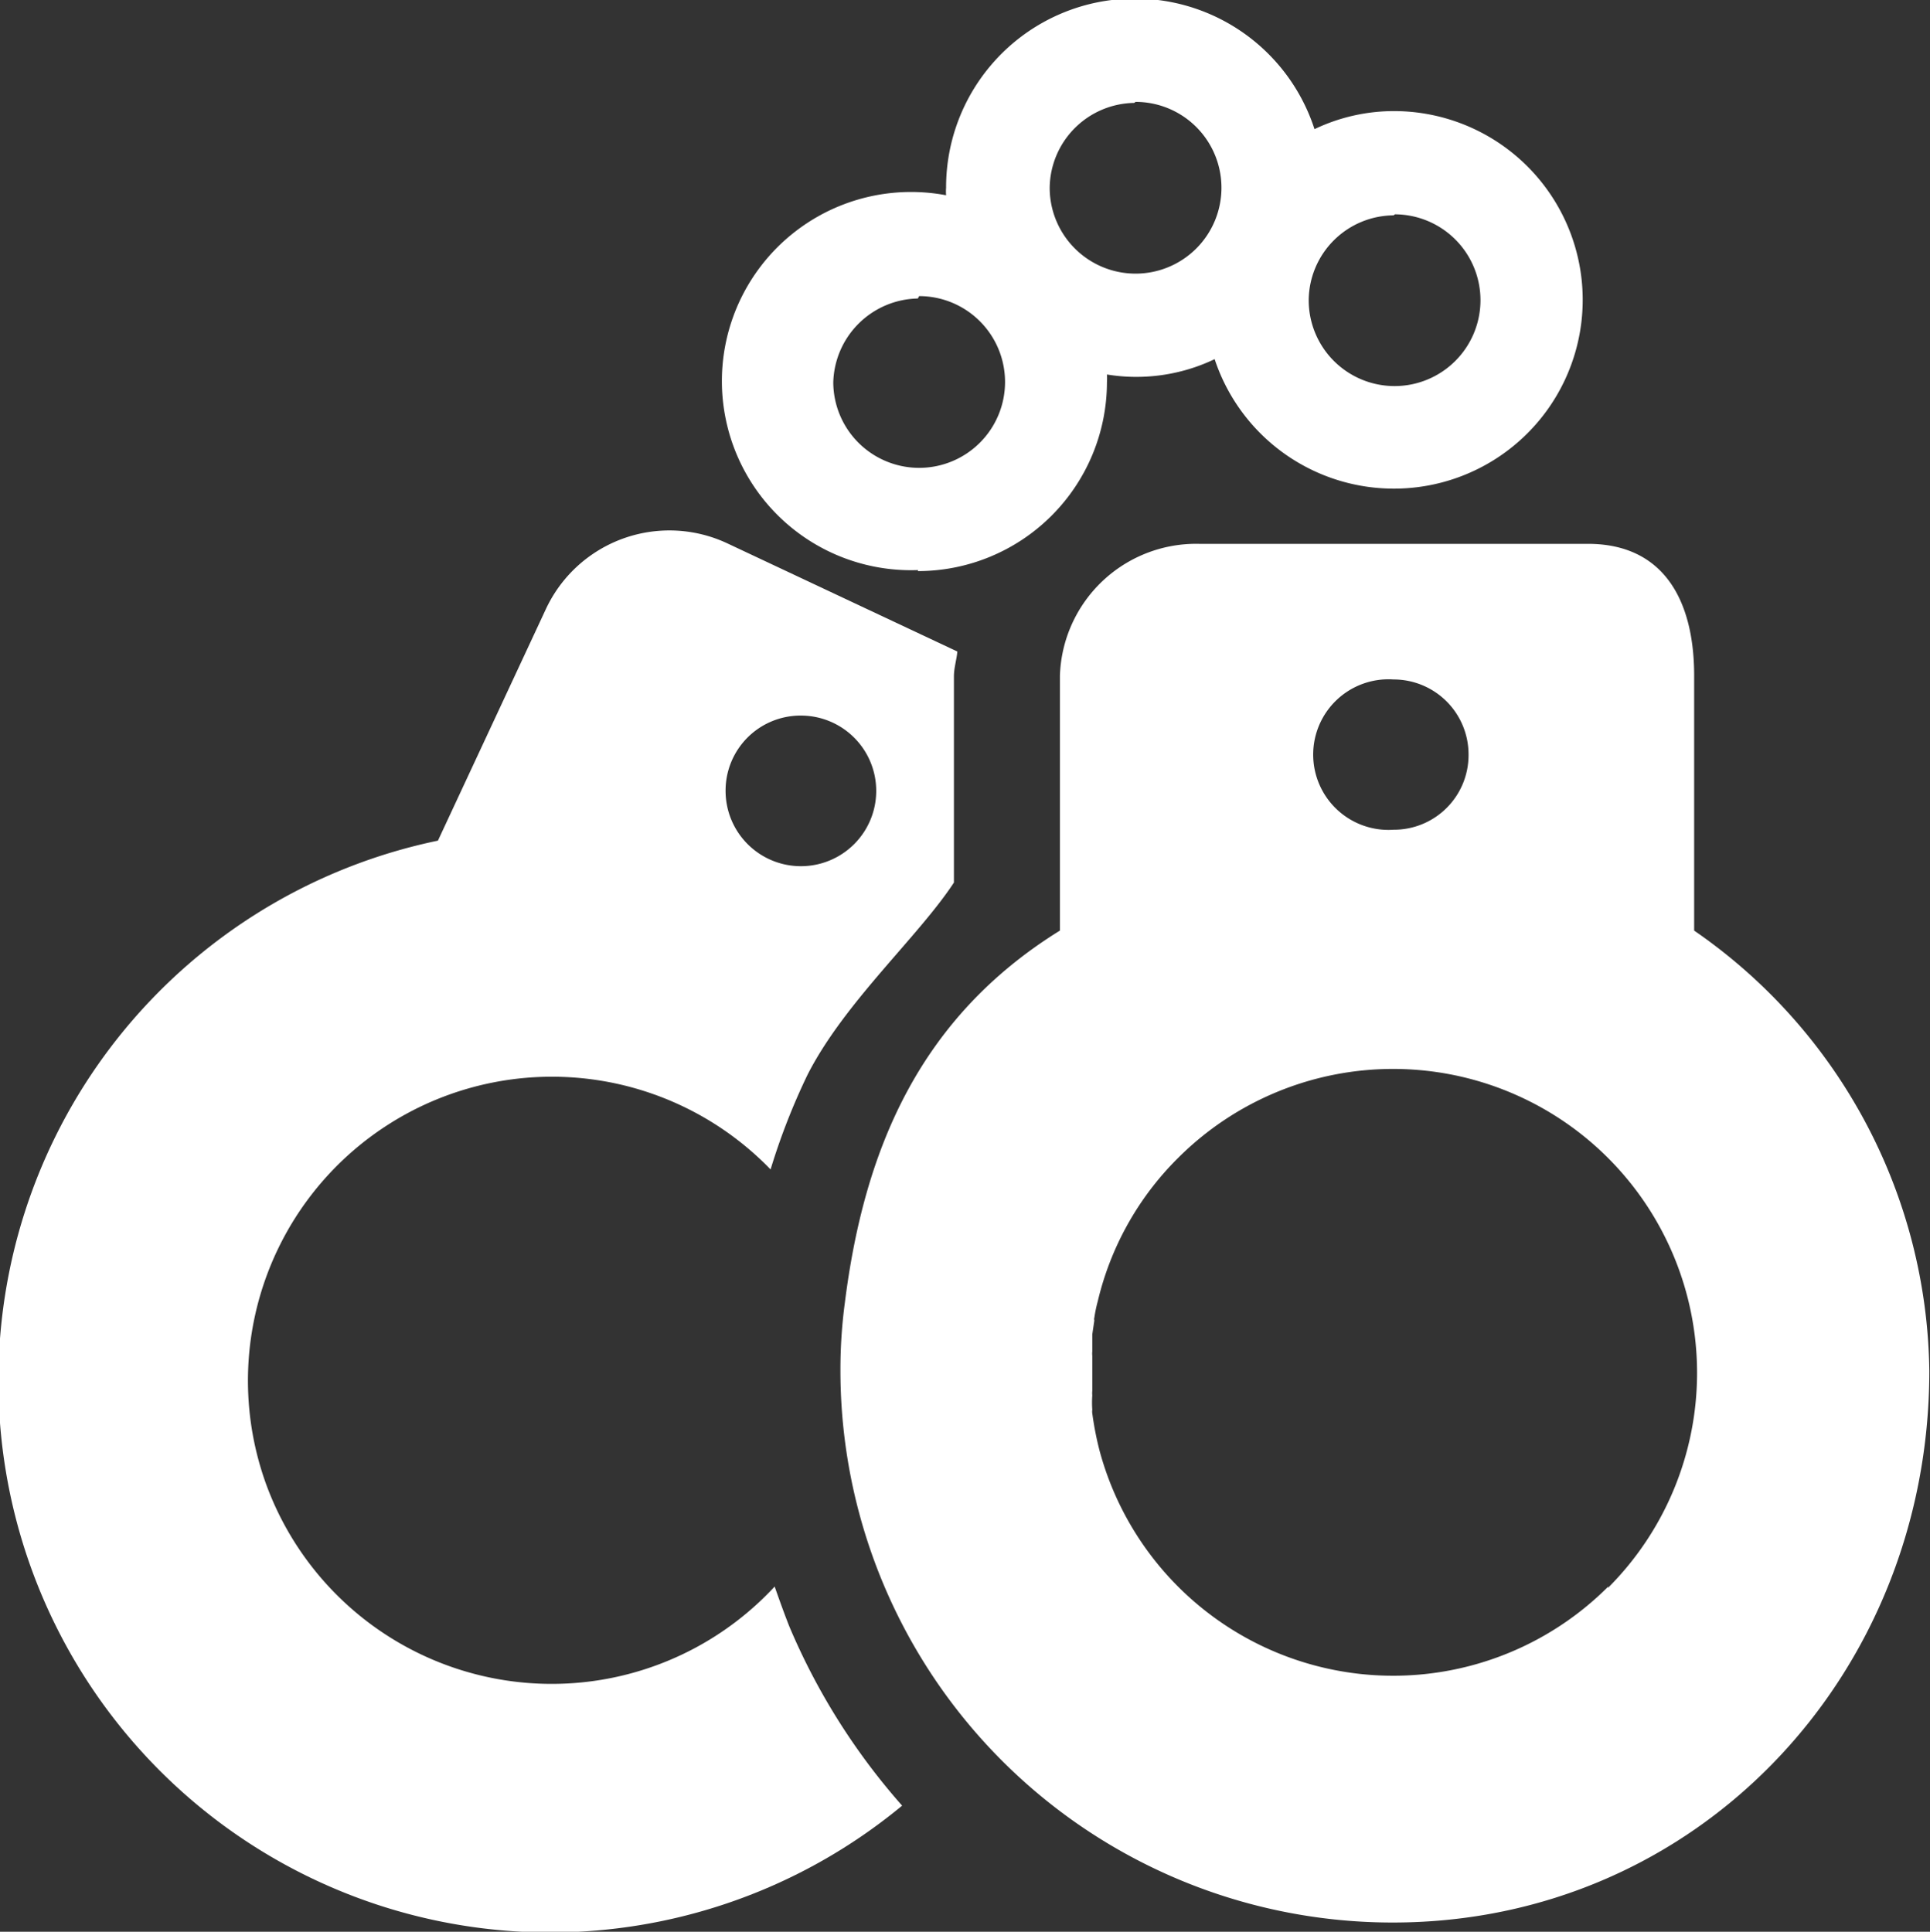 <svg id="图层_1" data-name="图层 1" xmlns="http://www.w3.org/2000/svg" viewBox="0 0 56.63 56.69"><rect x="0" y="0" width="56.63" height="56.69" fill="#333333" stroke="none"/><defs><style>.cls-1{fill:#fff;}</style></defs><title>未标题-2</title><path class="cls-1" d="M682.46,372a5.55,5.55,0,0,0,5.55-5.54,1.79,1.79,0,0,0,0-.23,5.33,5.33,0,0,0,3.16-.45,5.54,5.54,0,1,0,5.27-7.28,5.41,5.41,0,0,0-2.34.53,5.54,5.54,0,0,0-10.81,1.72,1.55,1.55,0,0,0,0,.22,5.55,5.55,0,1,0-.82,11Zm14-10.47a2.52,2.52,0,1,1-2.53,2.52A2.51,2.51,0,0,1,696.42,361.56Zm-7.61-3.3a2.52,2.52,0,1,1-2.52,2.52A2.52,2.52,0,0,1,688.81,358.26Zm-6.35,5.7a2.52,2.52,0,1,1-2.52,2.53A2.53,2.53,0,0,1,682.46,364Z" transform="translate(-655.53 -355.24)"/><path class="cls-1" d="M678.26,401.8a8.92,8.92,0,0,1-14.92-3,8.92,8.92,0,0,1,14.8-9.24,19.38,19.38,0,0,1,1.08-2.77c1.08-2.13,3.26-4.06,4.3-5.65v-6.05c0-.25.08-.49.1-.73l-6.74-3.17a4,4,0,0,0-5.34,1.94l-3.16,6.78A16.19,16.19,0,1,0,682,408.23a19.22,19.22,0,0,1-3.31-5.26C678.54,402.59,678.4,402.2,678.26,401.8Zm.77-25.56a2.21,2.21,0,1,1-2.21,2.21A2.2,2.2,0,0,1,679,376.24Z" transform="translate(-655.53 -355.24)"/><path class="cls-1" d="M705.24,382.55v-7.48c0-2.22-.9-3.87-3.12-3.87h-11.4a4,4,0,0,0-4.09,3.87v7.48c-4.15,2.57-5.75,6.47-6.31,10.92v0a14.71,14.71,0,0,0-.13,2,16.2,16.2,0,0,0,16.21,16.19c8.93,0,15.74-7.25,15.74-16.19A15.93,15.93,0,0,0,705.24,382.55Zm-8.82-7.37a2.2,2.2,0,0,1,2.2,2.21,2.19,2.19,0,0,1-2.2,2.2,2.21,2.21,0,1,1,0-4.41Zm6.3,26.62a8.92,8.92,0,0,1-14.93-4,9.37,9.37,0,0,1-.21-1.08.37.37,0,0,1,0-.11,2.85,2.85,0,0,1,0-.42.59.59,0,0,1,0-.13c0-.17,0-.35,0-.53s0-.33,0-.5a.62.62,0,0,1,0-.13l0-.38s0-.08,0-.12l.06-.41a.13.13,0,0,1,0-.08,4.1,4.1,0,0,1,.1-.48,8.76,8.76,0,0,1,2.36-4.21,8.92,8.92,0,0,1,12.61,12.62Z" transform="translate(-655.53 -355.24)"/></svg>